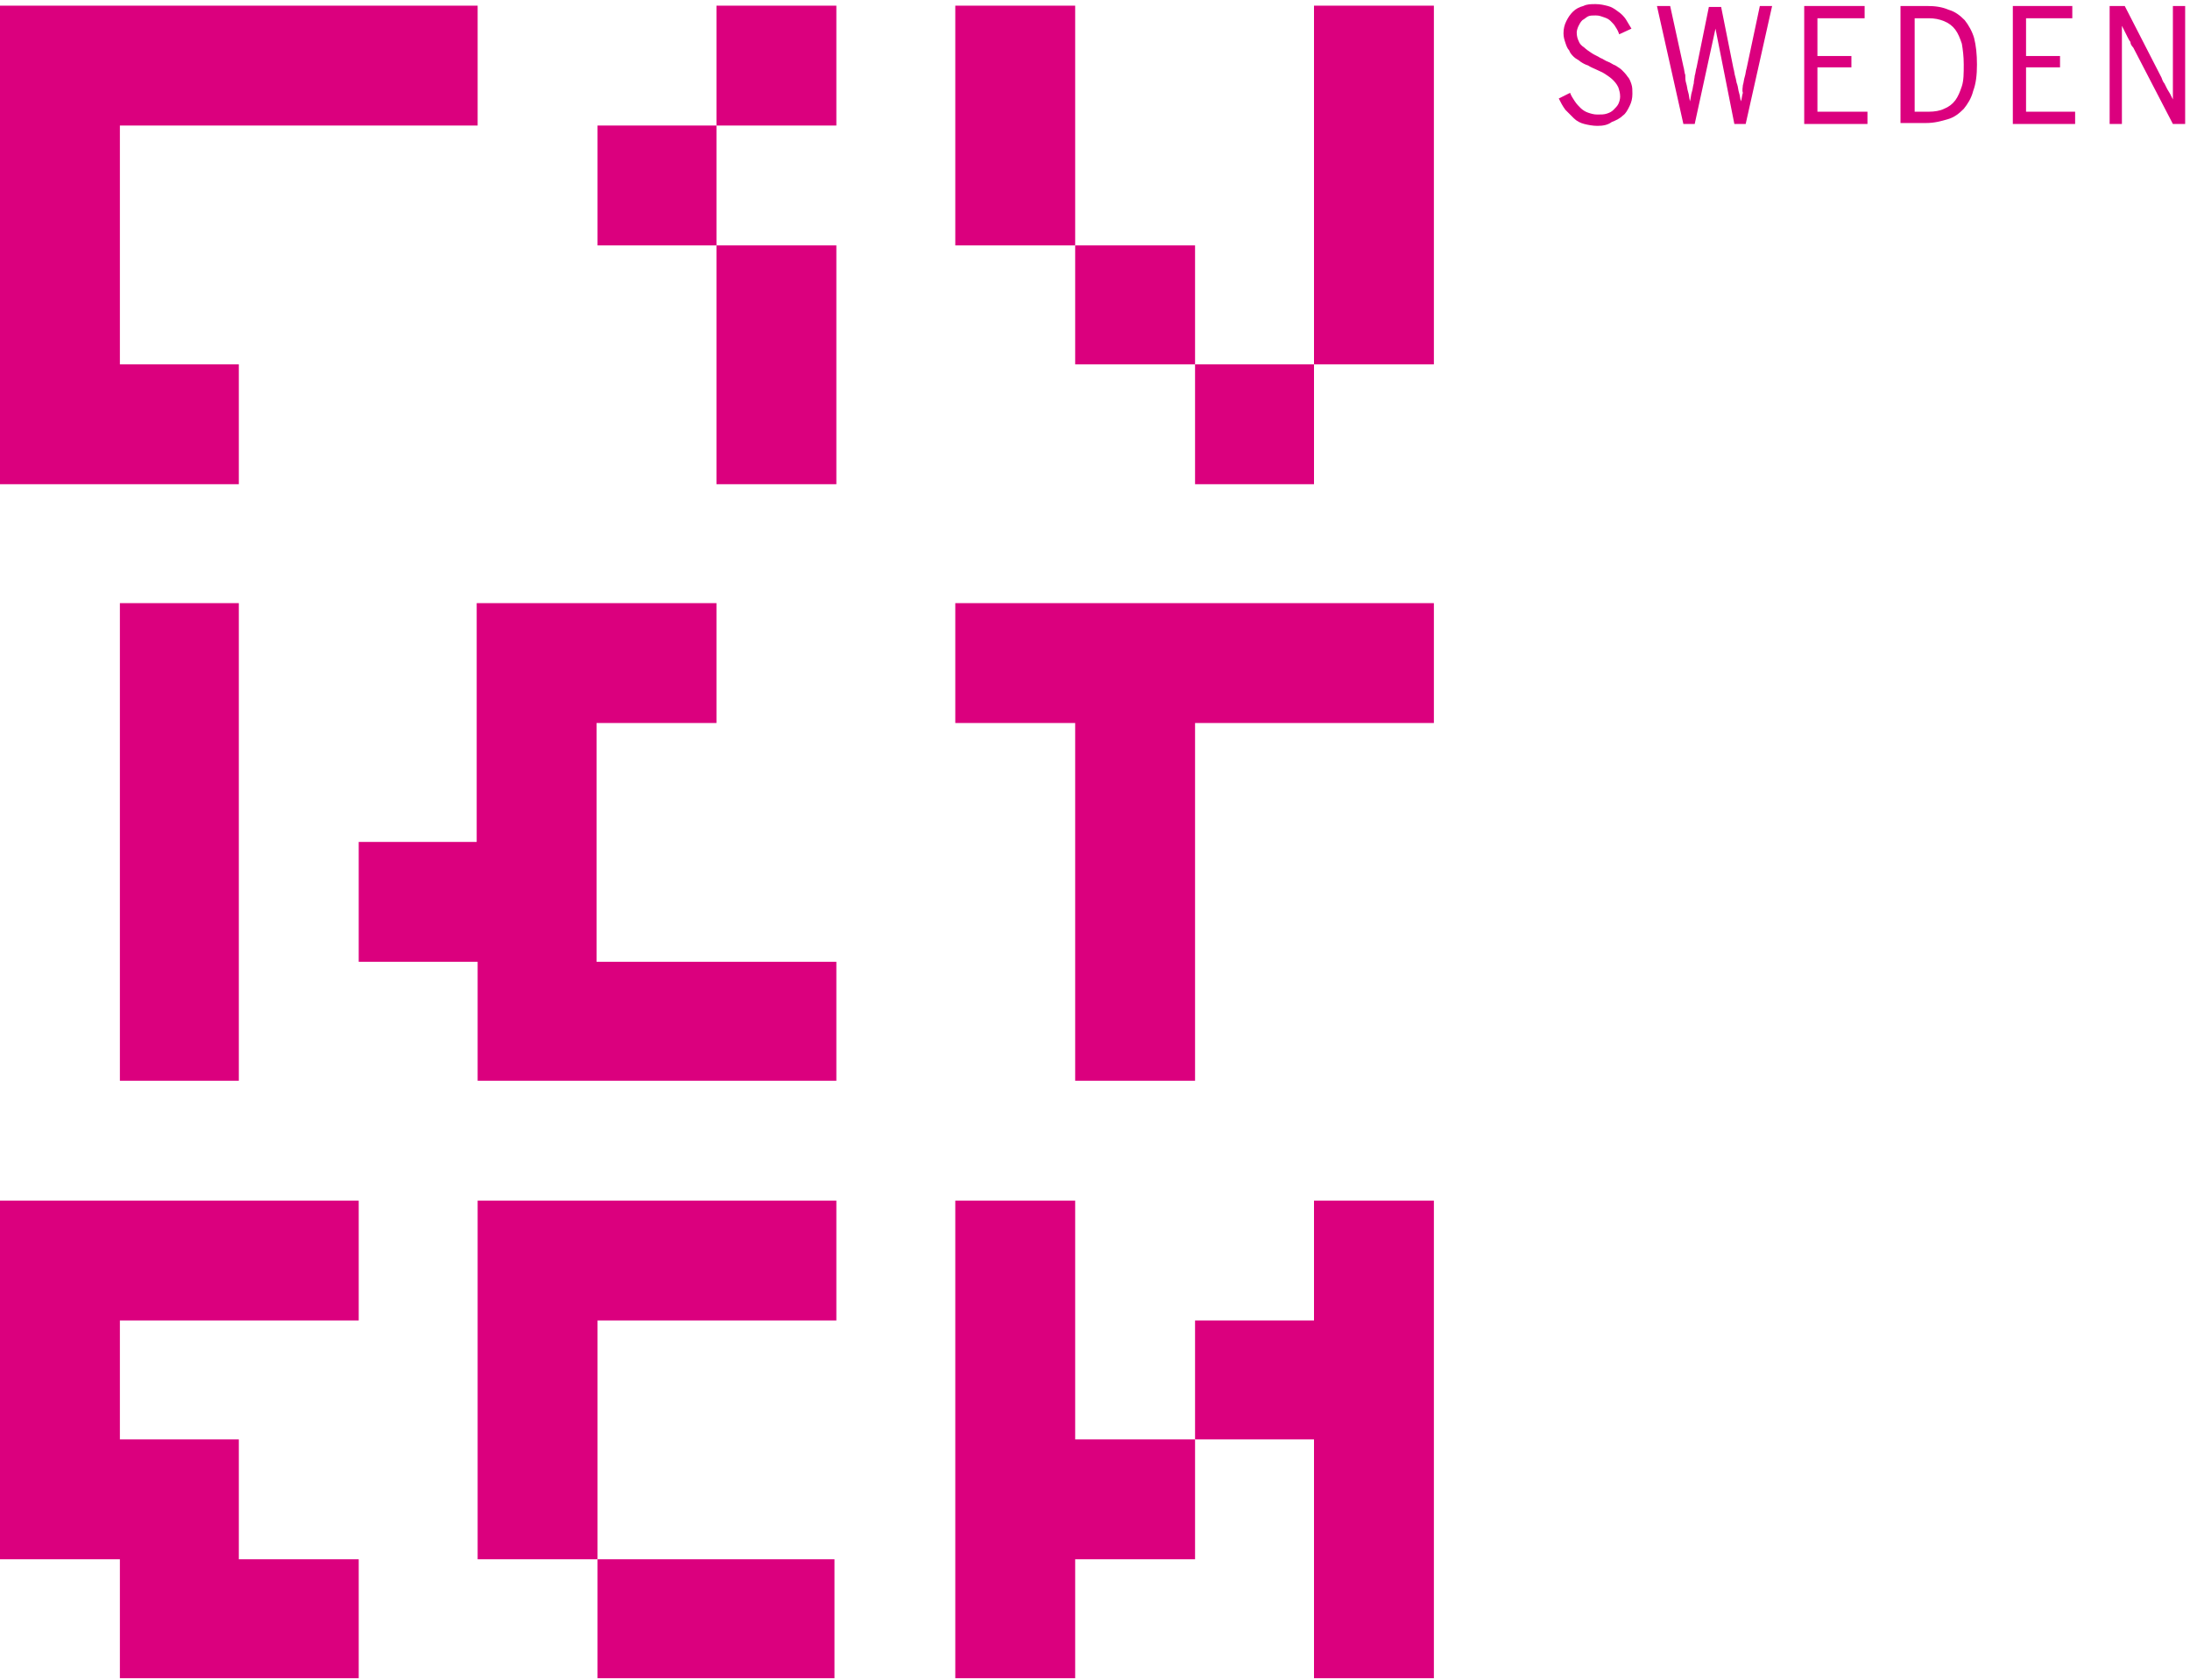 <?xml version="1.0" encoding="utf-8"?>
<!-- Generator: Adobe Illustrator 22.0.1, SVG Export Plug-In . SVG Version: 6.00 Build 0)  -->
<svg width="232px" height="178px" version="1.1" id="Lager_1" xmlns="http://www.w3.org/2000/svg" xmlns:xlink="http://www.w3.org/1999/xlink" x="0px" y="0px"
	 viewBox="0 0 232 178" style="enable-background:new 0 0 232 178;" xml:space="preserve">
<style type="text/css">
	.st0{fill:#DB007E;}
</style>
<title>220E15DB-4260-4848-986F-457551A5A9DF</title>
<desc>Created with sketchtool.</desc>
<g id="Page-1">
	<g id="Startsida" transform="translate(-90, -45)">
		<g id="Group-31" transform="translate(90, 45)">
			<polygon id="Fill-1" class="st0" points="101.2,127.2 101.2,139.9 101.2,152.5 101.2,165.2 101.2,177.8 113.9,177.8 113.9,165.2
				126.6,165.2 126.6,152.5 113.9,152.5 113.9,139.9 113.9,127.2 			"/>
			<polygon id="Fill-2" class="st0" points="139.2,127.2 139.2,139.9 126.6,139.9 126.6,152.5 139.2,152.5 139.2,165.2 139.2,177.8
				151.9,177.8 151.9,165.2 151.9,152.5 151.9,139.9 151.9,127.2 			"/>
			<polygon id="Fill-3" class="st0" points="126.6,51.3 139.2,51.3 139.2,38.6 126.6,38.6 			"/>
			<polygon id="Fill-4" class="st0" points="113.9,13.3 113.9,0.6 101.2,0.6 101.2,13.3 101.2,26 113.9,26 			"/>
			<polygon id="Fill-5" class="st0" points="151.9,26 151.9,13.3 151.9,0.6 139.2,0.6 139.2,13.3 139.2,26 139.2,38.6 151.9,38.6
							"/>
			<polygon id="Fill-6" class="st0" points="113.9,38.6 126.6,38.6 126.6,26 113.9,26 			"/>
			<polygon id="Fill-7" class="st0" points="75.9,51.3 88.6,51.3 88.6,38.6 88.6,26 75.9,26 75.9,38.6 			"/>
			<polygon id="Fill-8" class="st0" points="63.3,26 75.9,26 75.9,13.3 63.3,13.3 			"/>
			<polygon id="Fill-9" class="st0" points="75.9,13.3 88.6,13.3 88.6,0.6 75.9,0.6 			"/>
			<polygon id="Fill-10" class="st0" points="75.9,165.2 75.8,165.2 63.3,165.2 63.3,177.8 75.8,177.8 75.9,177.8 88.4,177.8
				88.4,165.2 			"/>
			<polygon id="Fill-11" class="st0" points="63.3,127.2 50.6,127.2 50.6,139.9 50.6,152.5 50.6,165.2 63.3,165.2 63.3,152.5
				63.3,139.9 75.9,139.9 88.6,139.9 88.6,127.2 75.9,127.2 			"/>
			<polygon id="Fill-12" class="st0" points="63.3,101.9 63.2,101.9 63.2,89.2 63.2,76.6 75.9,76.6 75.9,63.9 63.2,63.9 50.5,63.9
				50.5,76.6 50.5,89.2 38,89.2 38,101.9 50.5,101.9 50.6,101.9 50.6,114.5 63.3,114.5 75.9,114.5 88.6,114.5 88.6,101.9
				75.9,101.9 			"/>
			<polygon id="Fill-13" class="st0" points="25.3,127.2 12.7,127.2 0,127.2 0,139.9 0,152.5 0,165.2 12.7,165.2 12.7,177.8
				25.3,177.8 38,177.8 38,165.2 25.3,165.2 25.3,152.5 12.7,152.5 12.7,139.9 25.3,139.9 38,139.9 38,127.2 			"/>
			<polygon id="Fill-14" class="st0" points="139.2,63.9 126.6,63.9 126.6,63.9 113.9,63.9 101.2,63.9 101.2,76.6 113.9,76.6
				113.9,89.2 113.9,101.9 113.9,114.5 126.6,114.5 126.6,101.9 126.6,89.2 126.6,76.6 139.2,76.6 151.9,76.6 151.9,63.9 			"/>
			<polygon id="Fill-15" class="st0" points="38,0.6 25.3,0.6 12.7,0.6 0,0.6 0,13.3 0,26 0,38.6 0,51.3 12.7,51.3 25.3,51.3
				25.3,38.6 12.7,38.6 12.7,26 12.7,13.3 25.3,13.3 38,13.3 50.6,13.3 50.6,0.6 			"/>
			<polygon id="Fill-16" class="st0" points="12.7,76.6 12.7,89.2 12.7,101.9 12.7,114.5 25.3,114.5 25.3,101.9 25.3,89.2
				25.3,76.6 25.3,63.9 12.7,63.9 			"/>
			<g id="Group-30" transform="translate(164.531, 0.235)">
				<path id="Fill-17" class="st0" d="M4.7,13.1c-0.5,0-1-0.1-1.4-0.2c-0.4-0.1-0.8-0.3-1.1-0.6c-0.3-0.3-0.6-0.6-0.9-0.9
					C1,11,0.8,10.6,0.6,10.2l1.2-0.6c0.1,0.3,0.3,0.6,0.5,0.9c0.2,0.3,0.4,0.5,0.6,0.7c0.2,0.2,0.5,0.4,0.8,0.5
					c0.3,0.1,0.6,0.2,1,0.2c0.4,0,0.7,0,1-0.1c0.3-0.1,0.5-0.2,0.7-0.4c0.2-0.2,0.4-0.4,0.5-0.6c0.1-0.2,0.2-0.5,0.2-0.8
					c0-0.4-0.1-0.7-0.2-1C6.7,8.6,6.5,8.4,6.3,8.2C6.1,8,5.8,7.8,5.5,7.6c-0.3-0.2-0.6-0.3-1-0.5C4.3,7,4,6.9,3.7,6.7
					C3.4,6.6,3.2,6.5,2.9,6.3C2.7,6.1,2.4,6,2.2,5.8C2,5.6,1.8,5.4,1.7,5.1C1.5,4.9,1.4,4.6,1.3,4.3C1.2,4,1.1,3.7,1.1,3.3
					c0-0.5,0.1-0.9,0.3-1.3c0.2-0.4,0.4-0.7,0.7-1c0.3-0.3,0.7-0.5,1.1-0.6C3.6,0.2,4,0.2,4.5,0.2c0.5,0,0.9,0.1,1.3,0.2
					c0.4,0.1,0.7,0.3,1.1,0.6c0.3,0.2,0.6,0.5,0.8,0.8c0.2,0.3,0.4,0.7,0.6,1L7,3.4C6.9,3.1,6.8,2.9,6.6,2.6C6.5,2.4,6.3,2.2,6.1,2
					C5.9,1.8,5.7,1.7,5.4,1.6C5.1,1.5,4.9,1.4,4.5,1.4c-0.3,0-0.6,0-0.8,0.1C3.5,1.6,3.3,1.8,3.1,1.9C2.9,2.1,2.8,2.3,2.7,2.5
					C2.6,2.7,2.5,3,2.5,3.2c0,0.4,0.1,0.7,0.2,0.9c0.1,0.3,0.3,0.5,0.6,0.7c0.2,0.2,0.5,0.4,0.8,0.6c0.3,0.2,0.6,0.3,0.9,0.5
					c0.3,0.1,0.5,0.3,0.8,0.4c0.3,0.1,0.5,0.3,0.8,0.4c0.3,0.2,0.5,0.3,0.7,0.5c0.2,0.2,0.4,0.4,0.6,0.7c0.2,0.2,0.3,0.5,0.4,0.8
					c0.1,0.3,0.1,0.6,0.1,1c0,0.5-0.1,0.9-0.3,1.3c-0.2,0.4-0.4,0.8-0.7,1c-0.3,0.3-0.7,0.5-1.2,0.7C5.8,13,5.3,13.1,4.7,13.1"/>
				<path id="Fill-19" class="st0" d="M11,0.4h1.4l1.4,6.4c0.1,0.3,0.1,0.7,0.2,0.9C14,8,14,8.3,14.1,8.6c0.1,0.3,0.1,0.6,0.2,0.9
					s0.1,0.6,0.2,1h0c0.1-0.4,0.1-0.7,0.2-1s0.1-0.6,0.2-0.9C14.9,8.3,15,8,15,7.8c0.1-0.3,0.1-0.6,0.2-0.9l1.3-6.4h1.3L19.1,7
					c0.1,0.3,0.1,0.6,0.2,0.9s0.1,0.6,0.2,0.8c0.1,0.3,0.1,0.6,0.2,0.9c0.1,0.3,0.1,0.6,0.2,0.9h0c0.1-0.3,0.1-0.6,0.2-0.9
					C20,9.3,20.1,9,20.1,8.8c0.1-0.3,0.1-0.6,0.2-0.9c0.1-0.3,0.1-0.6,0.2-0.9l1.4-6.6h1.3l-2.8,12.5h-1.2l-2-10.1h0L15,12.9h-1.2
					L11,0.4z"/>
				<polygon id="Fill-21" class="st0" points="26.6,0.4 33,0.4 33,1.7 28,1.7 28,5.7 31.6,5.7 31.6,6.9 28,6.9 28,11.6 33.3,11.6
					33.3,12.9 26.6,12.9 				"/>
				<path id="Fill-23" class="st0" d="M39.8,11.6c0.6,0,1.2-0.1,1.6-0.3c0.5-0.2,0.9-0.5,1.2-0.9c0.3-0.4,0.5-0.9,0.7-1.5
					c0.2-0.6,0.2-1.4,0.2-2.3c0-0.9-0.1-1.6-0.2-2.2c-0.2-0.6-0.4-1.1-0.7-1.5c-0.3-0.4-0.7-0.7-1.2-0.9c-0.5-0.2-1-0.3-1.6-0.3
					h-1.5v9.9H39.8z M36.9,0.4h2.7c0.9,0,1.6,0.1,2.3,0.4c0.7,0.2,1.2,0.6,1.7,1.1c0.4,0.5,0.8,1.2,1,1.9c0.2,0.8,0.3,1.7,0.3,2.8
					c0,1.1-0.1,2-0.4,2.8c-0.2,0.8-0.6,1.4-1,1.9c-0.5,0.5-1,0.9-1.7,1.1c-0.7,0.2-1.4,0.4-2.3,0.4h-2.7V0.4z"/>
				<polygon id="Fill-25" class="st0" points="48.7,0.4 55,0.4 55,1.7 50.1,1.7 50.1,5.7 53.7,5.7 53.7,6.9 50.1,6.9 50.1,11.6
					55.3,11.6 55.3,12.9 48.7,12.9 				"/>
				<g id="Group-29" transform="translate(58.656, 0)">
					<path id="Fill-27" class="st0" d="M0.3,0.4h1.6L5.8,8C5.9,8.3,6,8.5,6.1,8.6C6.2,8.8,6.3,9,6.4,9.2c0.1,0.2,0.2,0.3,0.3,0.5
						c0.1,0.2,0.2,0.4,0.3,0.6h0V0.4h1.3v12.5H7L2.8,4.8C2.6,4.6,2.5,4.4,2.5,4.2C2.4,4.1,2.3,3.9,2.2,3.7C2.1,3.5,2,3.3,1.9,3.1
						C1.8,2.9,1.7,2.7,1.6,2.5h0v10.4H0.3V0.4z"/>
				</g>
			</g>
		</g>
	</g>
</g>
</svg>
